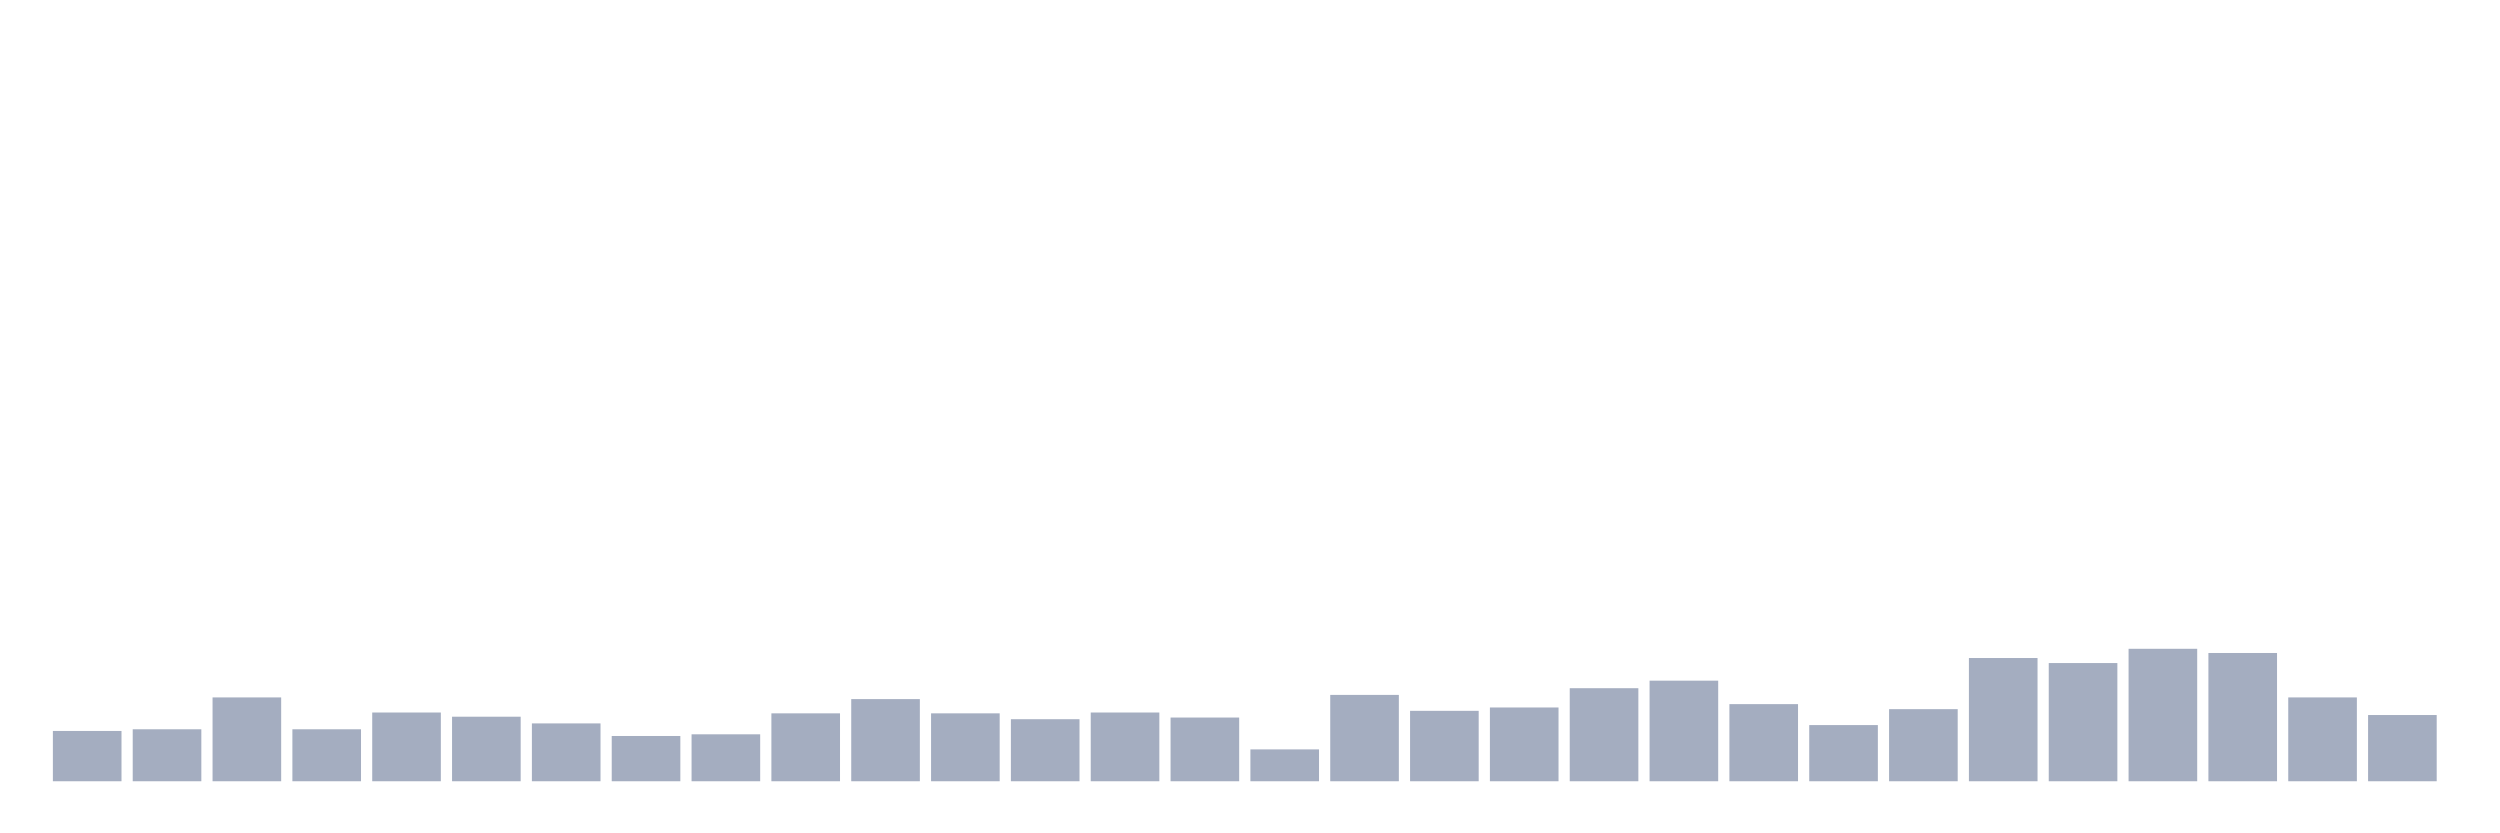 <svg xmlns="http://www.w3.org/2000/svg" viewBox="0 0 480 160"><g transform="translate(10,10)"><rect class="bar" x="0.153" width="13.175" y="130.343" height="9.657" fill="rgb(164,173,192)"></rect><rect class="bar" x="15.482" width="13.175" y="130.021" height="9.979" fill="rgb(164,173,192)"></rect><rect class="bar" x="30.81" width="13.175" y="123.905" height="16.095" fill="rgb(164,173,192)"></rect><rect class="bar" x="46.138" width="13.175" y="130.021" height="9.979" fill="rgb(164,173,192)"></rect><rect class="bar" x="61.466" width="13.175" y="126.802" height="13.198" fill="rgb(164,173,192)"></rect><rect class="bar" x="76.794" width="13.175" y="127.607" height="12.393" fill="rgb(164,173,192)"></rect><rect class="bar" x="92.123" width="13.175" y="128.894" height="11.106" fill="rgb(164,173,192)"></rect><rect class="bar" x="107.451" width="13.175" y="131.309" height="8.691" fill="rgb(164,173,192)"></rect><rect class="bar" x="122.779" width="13.175" y="130.987" height="9.013" fill="rgb(164,173,192)"></rect><rect class="bar" x="138.107" width="13.175" y="126.963" height="13.037" fill="rgb(164,173,192)"></rect><rect class="bar" x="153.436" width="13.175" y="124.227" height="15.773" fill="rgb(164,173,192)"></rect><rect class="bar" x="168.764" width="13.175" y="126.963" height="13.037" fill="rgb(164,173,192)"></rect><rect class="bar" x="184.092" width="13.175" y="128.089" height="11.911" fill="rgb(164,173,192)"></rect><rect class="bar" x="199.42" width="13.175" y="126.802" height="13.198" fill="rgb(164,173,192)"></rect><rect class="bar" x="214.748" width="13.175" y="127.768" height="12.232" fill="rgb(164,173,192)"></rect><rect class="bar" x="230.077" width="13.175" y="133.884" height="6.116" fill="rgb(164,173,192)"></rect><rect class="bar" x="245.405" width="13.175" y="123.422" height="16.578" fill="rgb(164,173,192)"></rect><rect class="bar" x="260.733" width="13.175" y="126.48" height="13.52" fill="rgb(164,173,192)"></rect><rect class="bar" x="276.061" width="13.175" y="125.836" height="14.164" fill="rgb(164,173,192)"></rect><rect class="bar" x="291.39" width="13.175" y="122.134" height="17.866" fill="rgb(164,173,192)"></rect><rect class="bar" x="306.718" width="13.175" y="120.686" height="19.314" fill="rgb(164,173,192)"></rect><rect class="bar" x="322.046" width="13.175" y="125.192" height="14.808" fill="rgb(164,173,192)"></rect><rect class="bar" x="337.374" width="13.175" y="129.216" height="10.784" fill="rgb(164,173,192)"></rect><rect class="bar" x="352.702" width="13.175" y="126.158" height="13.842" fill="rgb(164,173,192)"></rect><rect class="bar" x="368.031" width="13.175" y="116.34" height="23.66" fill="rgb(164,173,192)"></rect><rect class="bar" x="383.359" width="13.175" y="117.306" height="22.694" fill="rgb(164,173,192)"></rect><rect class="bar" x="398.687" width="13.175" y="114.569" height="25.431" fill="rgb(164,173,192)"></rect><rect class="bar" x="414.015" width="13.175" y="115.374" height="24.626" fill="rgb(164,173,192)"></rect><rect class="bar" x="429.344" width="13.175" y="123.905" height="16.095" fill="rgb(164,173,192)"></rect><rect class="bar" x="444.672" width="13.175" y="127.285" height="12.715" fill="rgb(164,173,192)"></rect></g></svg>